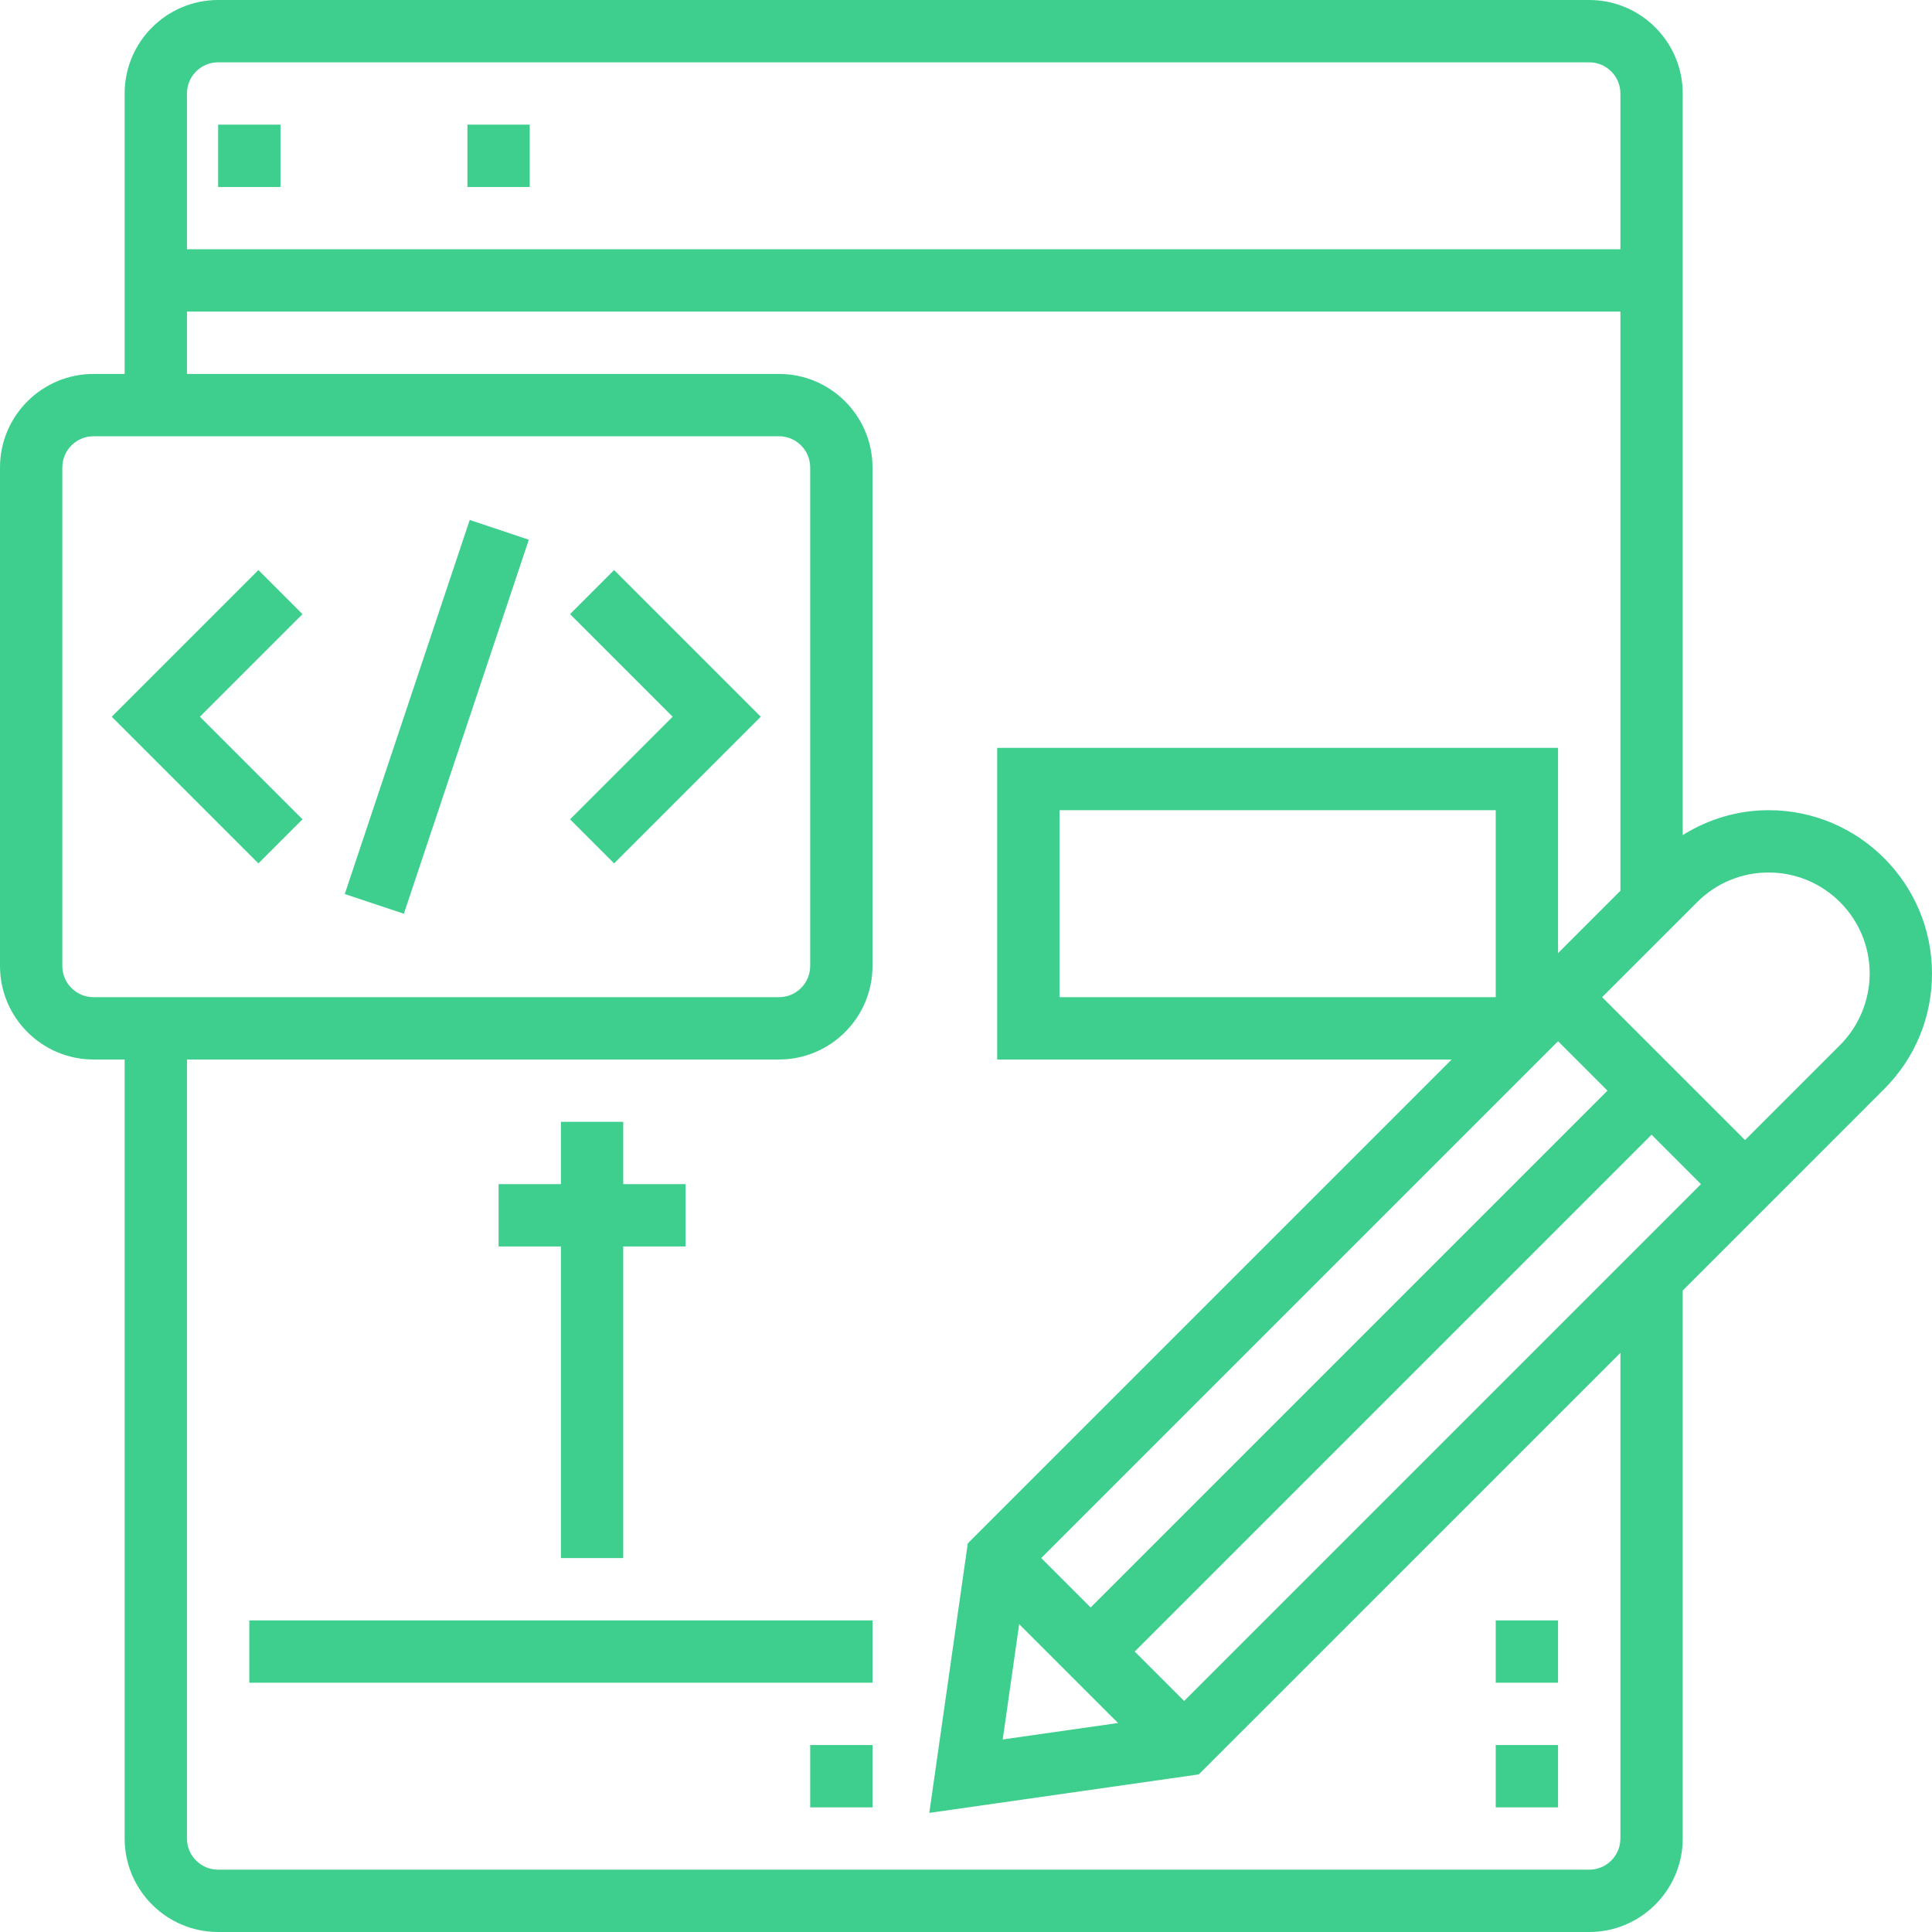 <svg width="74" height="74" viewBox="0 0 74 74" fill="none" xmlns="http://www.w3.org/2000/svg">
<path d="M8.355 4.774H10.743V7.162H8.355V4.774Z" fill="#3ECF8E"/>
<path d="M9.898 21.834L4.28 27.452L9.898 33.07L11.586 31.382L7.656 27.452L11.586 23.522L9.898 21.834Z" fill="#3ECF8E"/>
<path d="M74 37.29C74 33.84 71.193 31.032 67.743 31.032C66.558 31.032 65.433 31.374 64.452 31.985V3.581C64.452 1.607 62.845 0 60.871 0H8.355C6.381 0 4.774 1.607 4.774 3.581V14.323H3.581C1.607 14.323 0 15.929 0 17.903V37C0 38.974 1.607 40.581 3.581 40.581H4.774V70.419C4.774 72.394 6.381 74 8.355 74H60.871C62.845 74 64.452 72.394 64.452 70.419V49.43L72.168 41.713C73.35 40.532 74 38.961 74 37.29ZM8.355 2.387H60.871C61.53 2.387 62.065 2.923 62.065 3.581V9.548H7.161V3.581C7.161 2.923 7.696 2.387 8.355 2.387ZM2.387 37V17.903C2.387 17.246 2.922 16.71 3.581 16.71H29.839C30.497 16.71 31.032 17.246 31.032 17.903V37C31.032 37.658 30.497 38.194 29.839 38.194H3.581C2.922 38.194 2.387 37.658 2.387 37ZM62.065 70.419C62.065 71.078 61.53 71.613 60.871 71.613H8.355C7.696 71.613 7.161 71.078 7.161 70.419V40.581H29.839C31.813 40.581 33.419 38.974 33.419 37V17.903C33.419 15.929 31.813 14.323 29.839 14.323H7.161V11.935H62.065V34.119L59.677 36.506V28.645H38.194V40.581H55.603L37.069 59.114L35.594 69.438L45.918 67.963L62.065 51.817V70.419ZM39.037 62.209L42.823 65.995L38.407 66.625L39.037 62.209ZM45.355 65.151L43.462 63.258L63.258 43.462L65.151 45.355L45.355 65.151ZM41.774 61.57L39.881 59.677L59.677 39.881L61.57 41.774L41.774 61.57ZM57.29 38.194H40.581V31.032H48.935H57.29V38.194ZM70.48 40.026L66.839 43.667L61.365 38.194L65.007 34.553H65.008C65.737 33.822 66.709 33.419 67.743 33.419C69.877 33.419 71.613 35.156 71.613 37.29C71.613 38.309 71.2 39.306 70.48 40.026Z" fill="#3ECF8E"/>
<path d="M17.903 4.774H20.29V7.162H17.903V4.774Z" fill="#3ECF8E"/>
<path d="M13.205 34.243L17.991 19.916L20.255 20.672L15.469 34.999L13.205 34.243Z" fill="#3ECF8E"/>
<path d="M21.834 23.522L25.764 27.452L21.834 31.382L23.522 33.07L29.14 27.452L23.522 21.834L21.834 23.522Z" fill="#3ECF8E"/>
<path d="M9.549 62.065H33.42V64.452H9.549V62.065Z" fill="#3ECF8E"/>
<path d="M21.484 59.678H23.871V47.742H26.258V45.355H23.871V42.968H21.484V45.355H19.097V47.742H21.484V59.678Z" fill="#3ECF8E"/>
<path d="M31.032 66.839H33.419V69.226H31.032V66.839Z" fill="#3ECF8E"/>
<path d="M57.29 66.839H59.677V69.226H57.29V66.839Z" fill="#3ECF8E"/>
<path d="M57.29 62.065H59.677V64.452H57.29V62.065Z" fill="#3ECF8E"/>
</svg>
